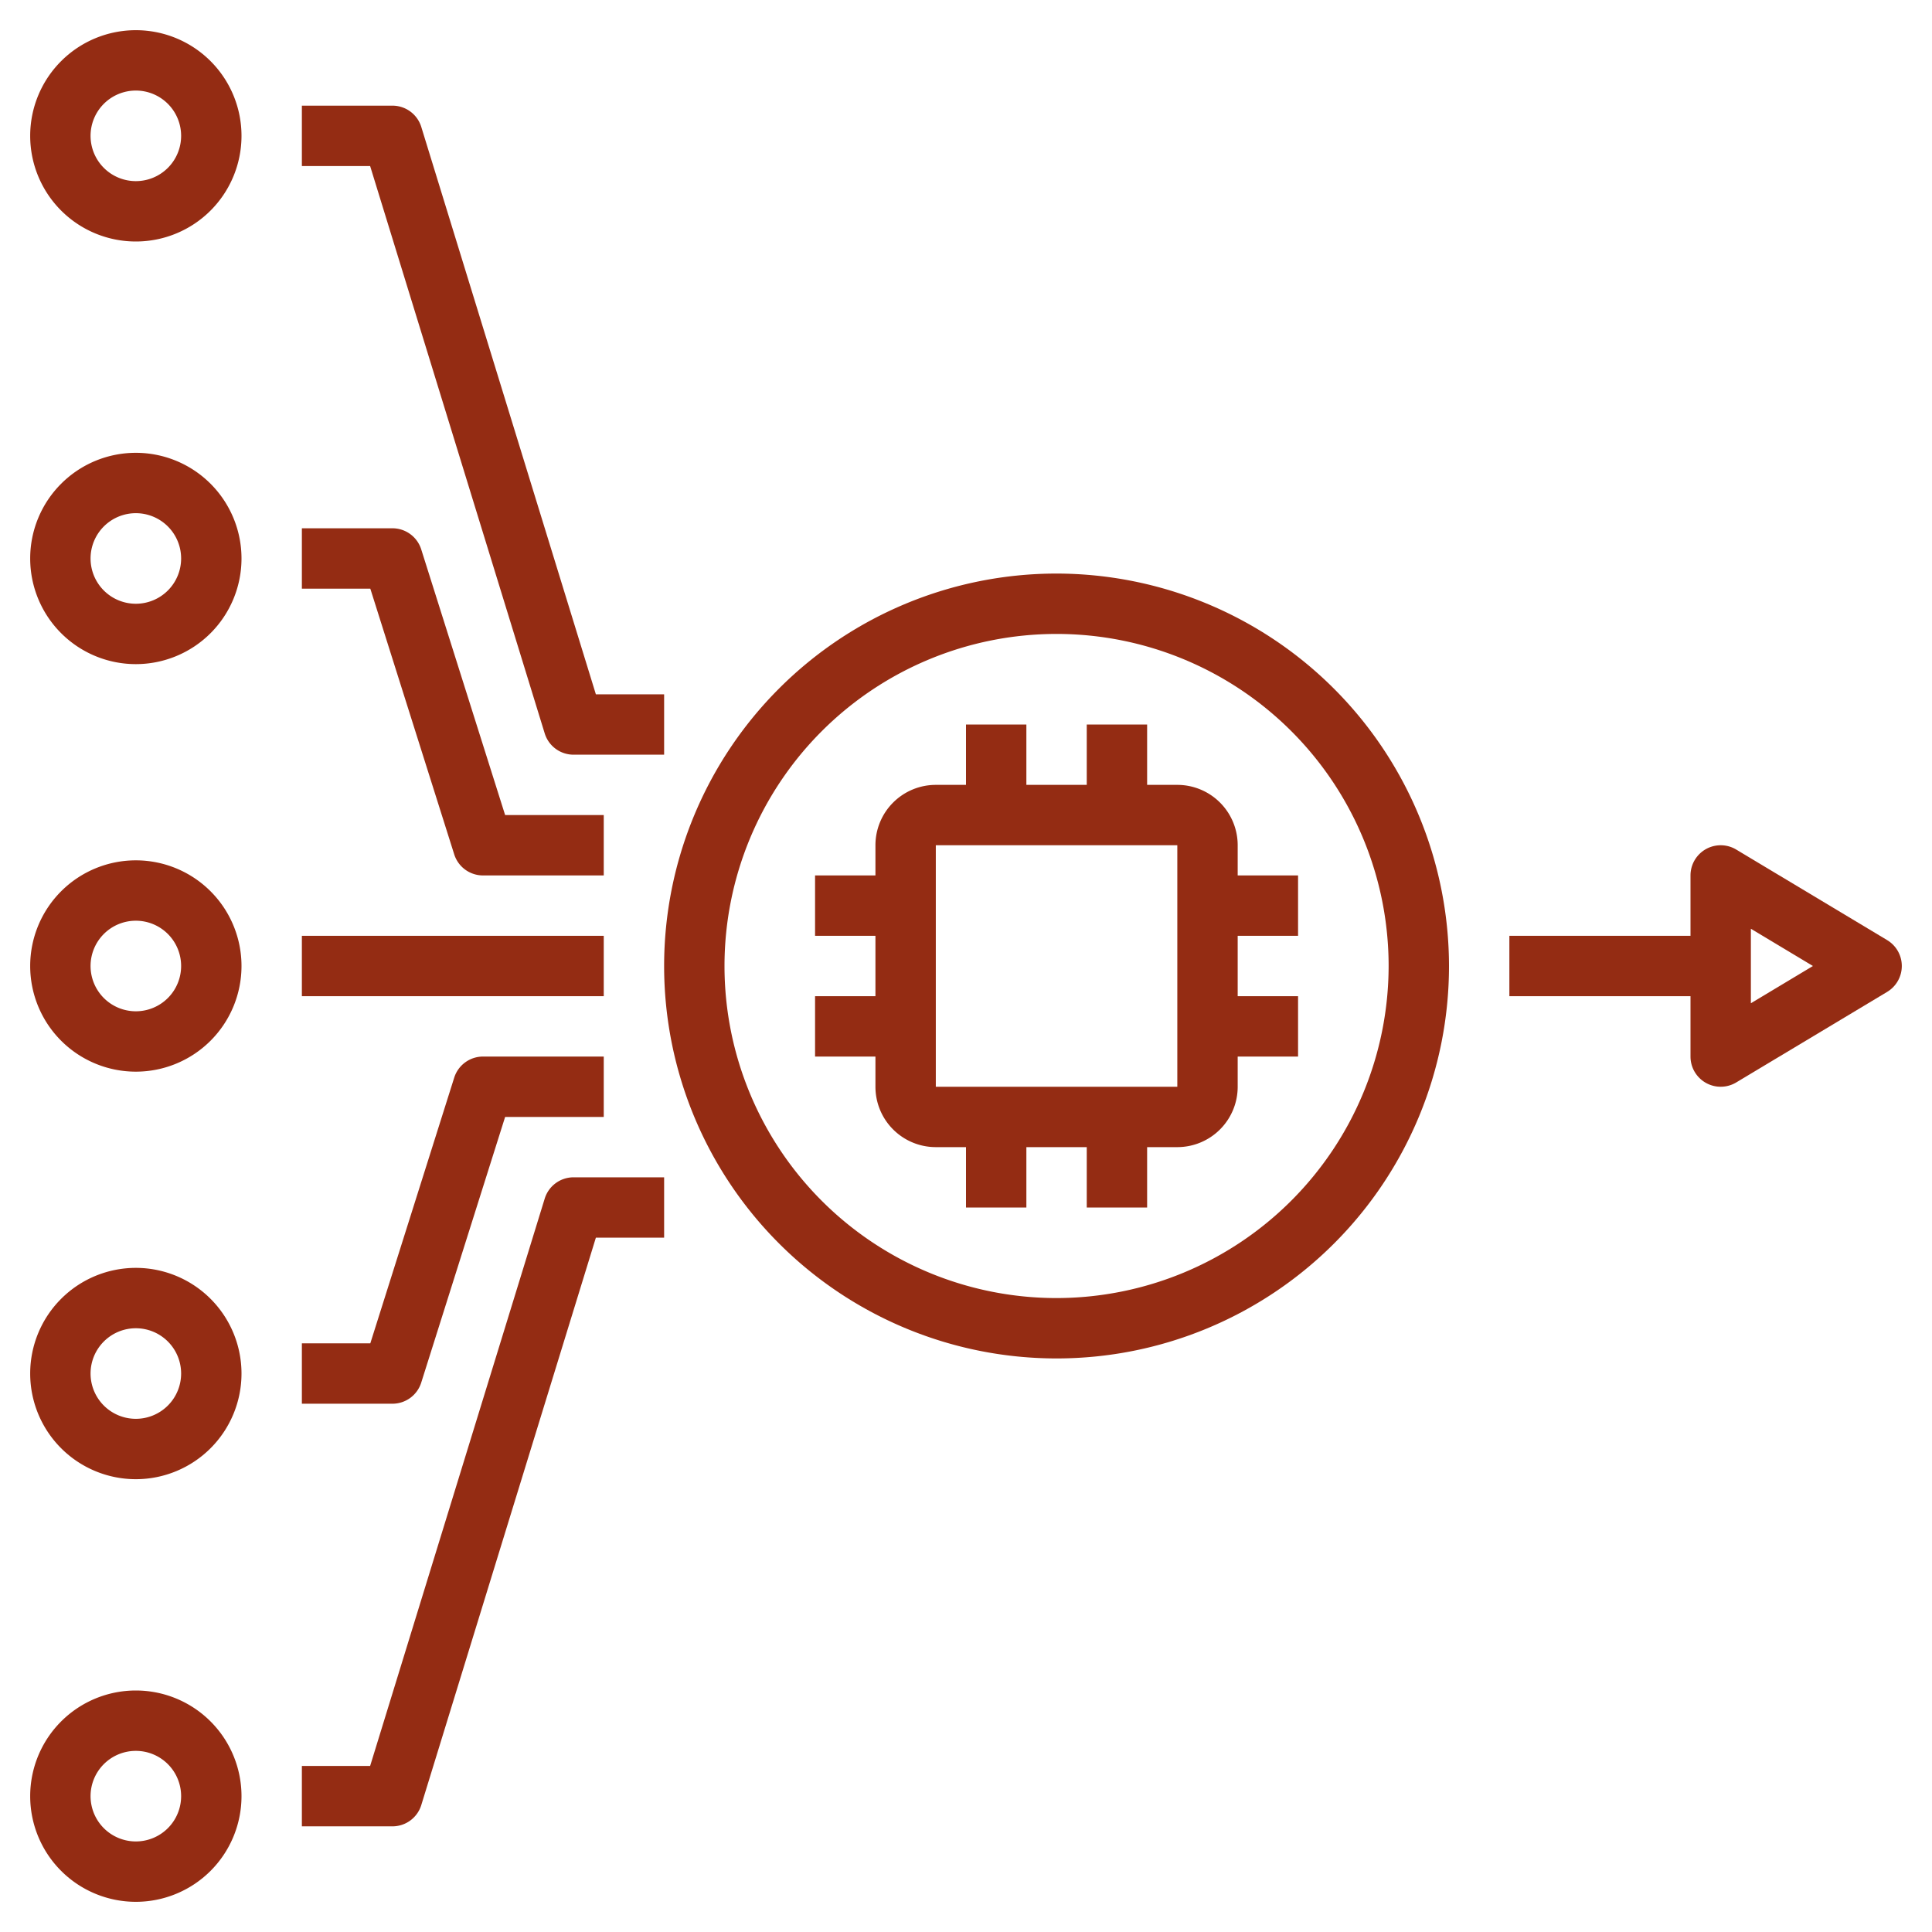 <svg xmlns="http://www.w3.org/2000/svg" id="Layer_1" data-name="Layer 1" viewBox="0 0 64 64" width="512" height="512" fill="#942c13">
	<path d="M41,28a2,2,0,0,0-2-2H38V24H36v2H34V24H32v2H31a2,2,0,0,0-2,2v1H27v2h2v2H27v2h2v1a2,2,0,0,0,2,2h1v2h2V38h2v2h2V38h1a2,2,0,0,0,2-2V35h2V33H41V31h2V29H41ZM31,36V28h8v8Z">
	</path>
	<path d="M35,19A13,13,0,1,0,48,32,13.015,13.015,0,0,0,35,19Zm0,24A11,11,0,1,1,46,32,11.013,11.013,0,0,1,35,43Z">
	</path>
	<path d="M4.5,8A3.5,3.5,0,1,0,1,4.5,3.5,3.5,0,0,0,4.5,8Zm0-5A1.5,1.5,0,1,1,3,4.5,1.5,1.5,0,0,1,4.5,3Z">
	</path>
	<path d="M4.5,35.5A3.5,3.5,0,1,0,1,32,3.5,3.5,0,0,0,4.5,35.5Zm0-5A1.5,1.5,0,1,1,3,32,1.5,1.5,0,0,1,4.5,30.5Z">
	</path>
	<path d="M4.5,63A3.5,3.5,0,1,0,1,59.5,3.5,3.5,0,0,0,4.5,63Zm0-5A1.5,1.5,0,1,1,3,59.5,1.5,1.5,0,0,1,4.5,58Z">
	</path>
	<path d="M4.5,49A3.5,3.5,0,1,0,1,45.5,3.5,3.5,0,0,0,4.5,49Zm0-5A1.5,1.5,0,1,1,3,45.5,1.5,1.5,0,0,1,4.5,44Z">
	</path>
	<path d="M4.5,22A3.5,3.5,0,1,0,1,18.5,3.5,3.5,0,0,0,4.5,22Zm0-5A1.5,1.5,0,1,1,3,18.5,1.5,1.5,0,0,1,4.5,17Z">
	</path>
	<path d="M62.515,31.143l-5-3A1,1,0,0,0,56,29v2H50v2h6v2a1,1,0,0,0,1.515.857l5-3a1,1,0,0,0,0-1.714ZM58,33.234V30.766L60.056,32Z">
	</path>
	<rect x="10" y="31" width="10" height="2">
	</rect>
	<path d="M10,19.5h2.267l2.779,8.8A1,1,0,0,0,16,29h4V27H16.733l-2.779-8.8A1,1,0,0,0,13,17.5H10Z">
	</path>
	<path d="M19,25h3V23H19.739L13.956,4.206A1,1,0,0,0,13,3.5H10v2h2.261l5.783,18.794A1,1,0,0,0,19,25Z">
	</path>
	<path d="M10,46.5h3a1,1,0,0,0,.954-.7L16.733,37H20V35H16a1,1,0,0,0-.954.7l-2.779,8.8H10Z">
	</path>
	<path d="M10,60.5h3a1,1,0,0,0,.956-.706L19.739,41H22V39H19a1,1,0,0,0-.956.706L12.261,58.5H10Z">
	</path>
</svg>
